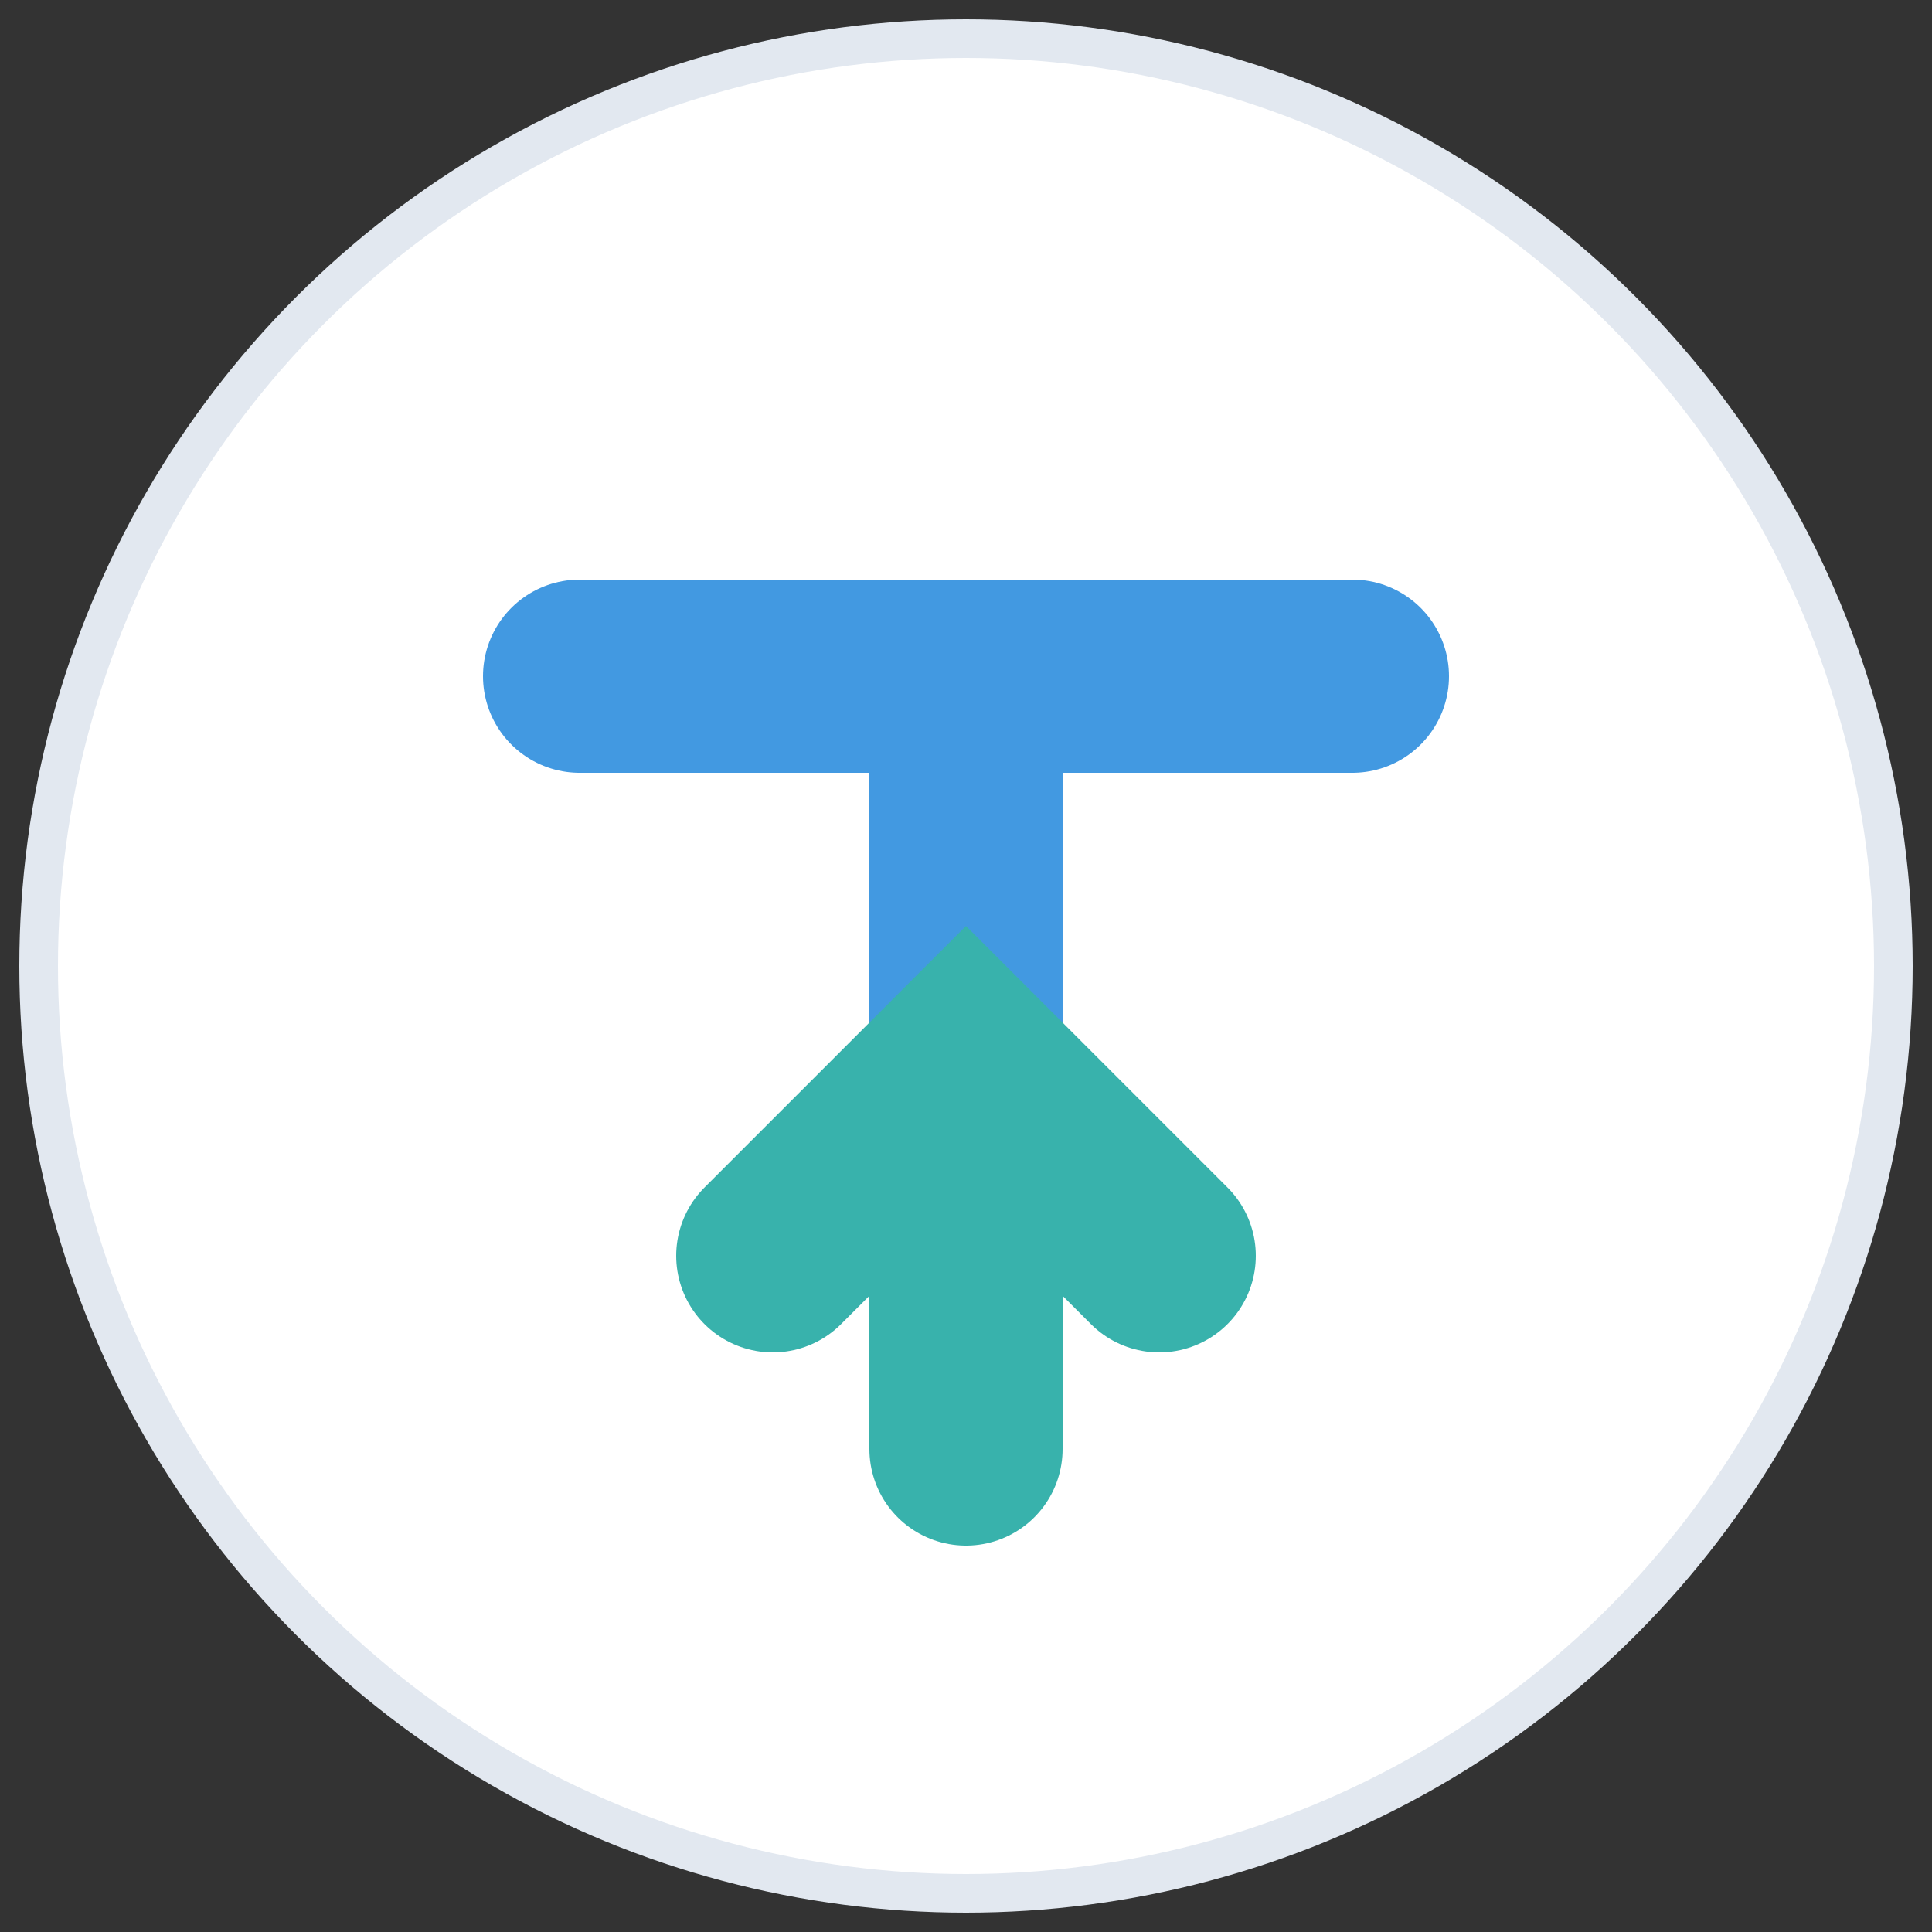 <svg width="100" height="100" viewBox="0 0 100 100" xmlns="http://www.w3.org/2000/svg">
  <rect x="0" y="0" width="100" height="100" fill="#333333" stroke="none"/>
  <circle cx="50" cy="50" r="48" fill="white" stroke="#E2E8F0" stroke-width="2"/>
  
  <path d="M 30 35 H 70 M 50 35 V 60" stroke="#4299E1" stroke-width="10" stroke-linecap="round" fill="none"/>
  
  <path d="M 50 75 L 50 55 M 40 65 L 50 55 L 60 65" stroke="#38B2AC" stroke-width="10" stroke-linecap="round" fill="none"/>
</svg>